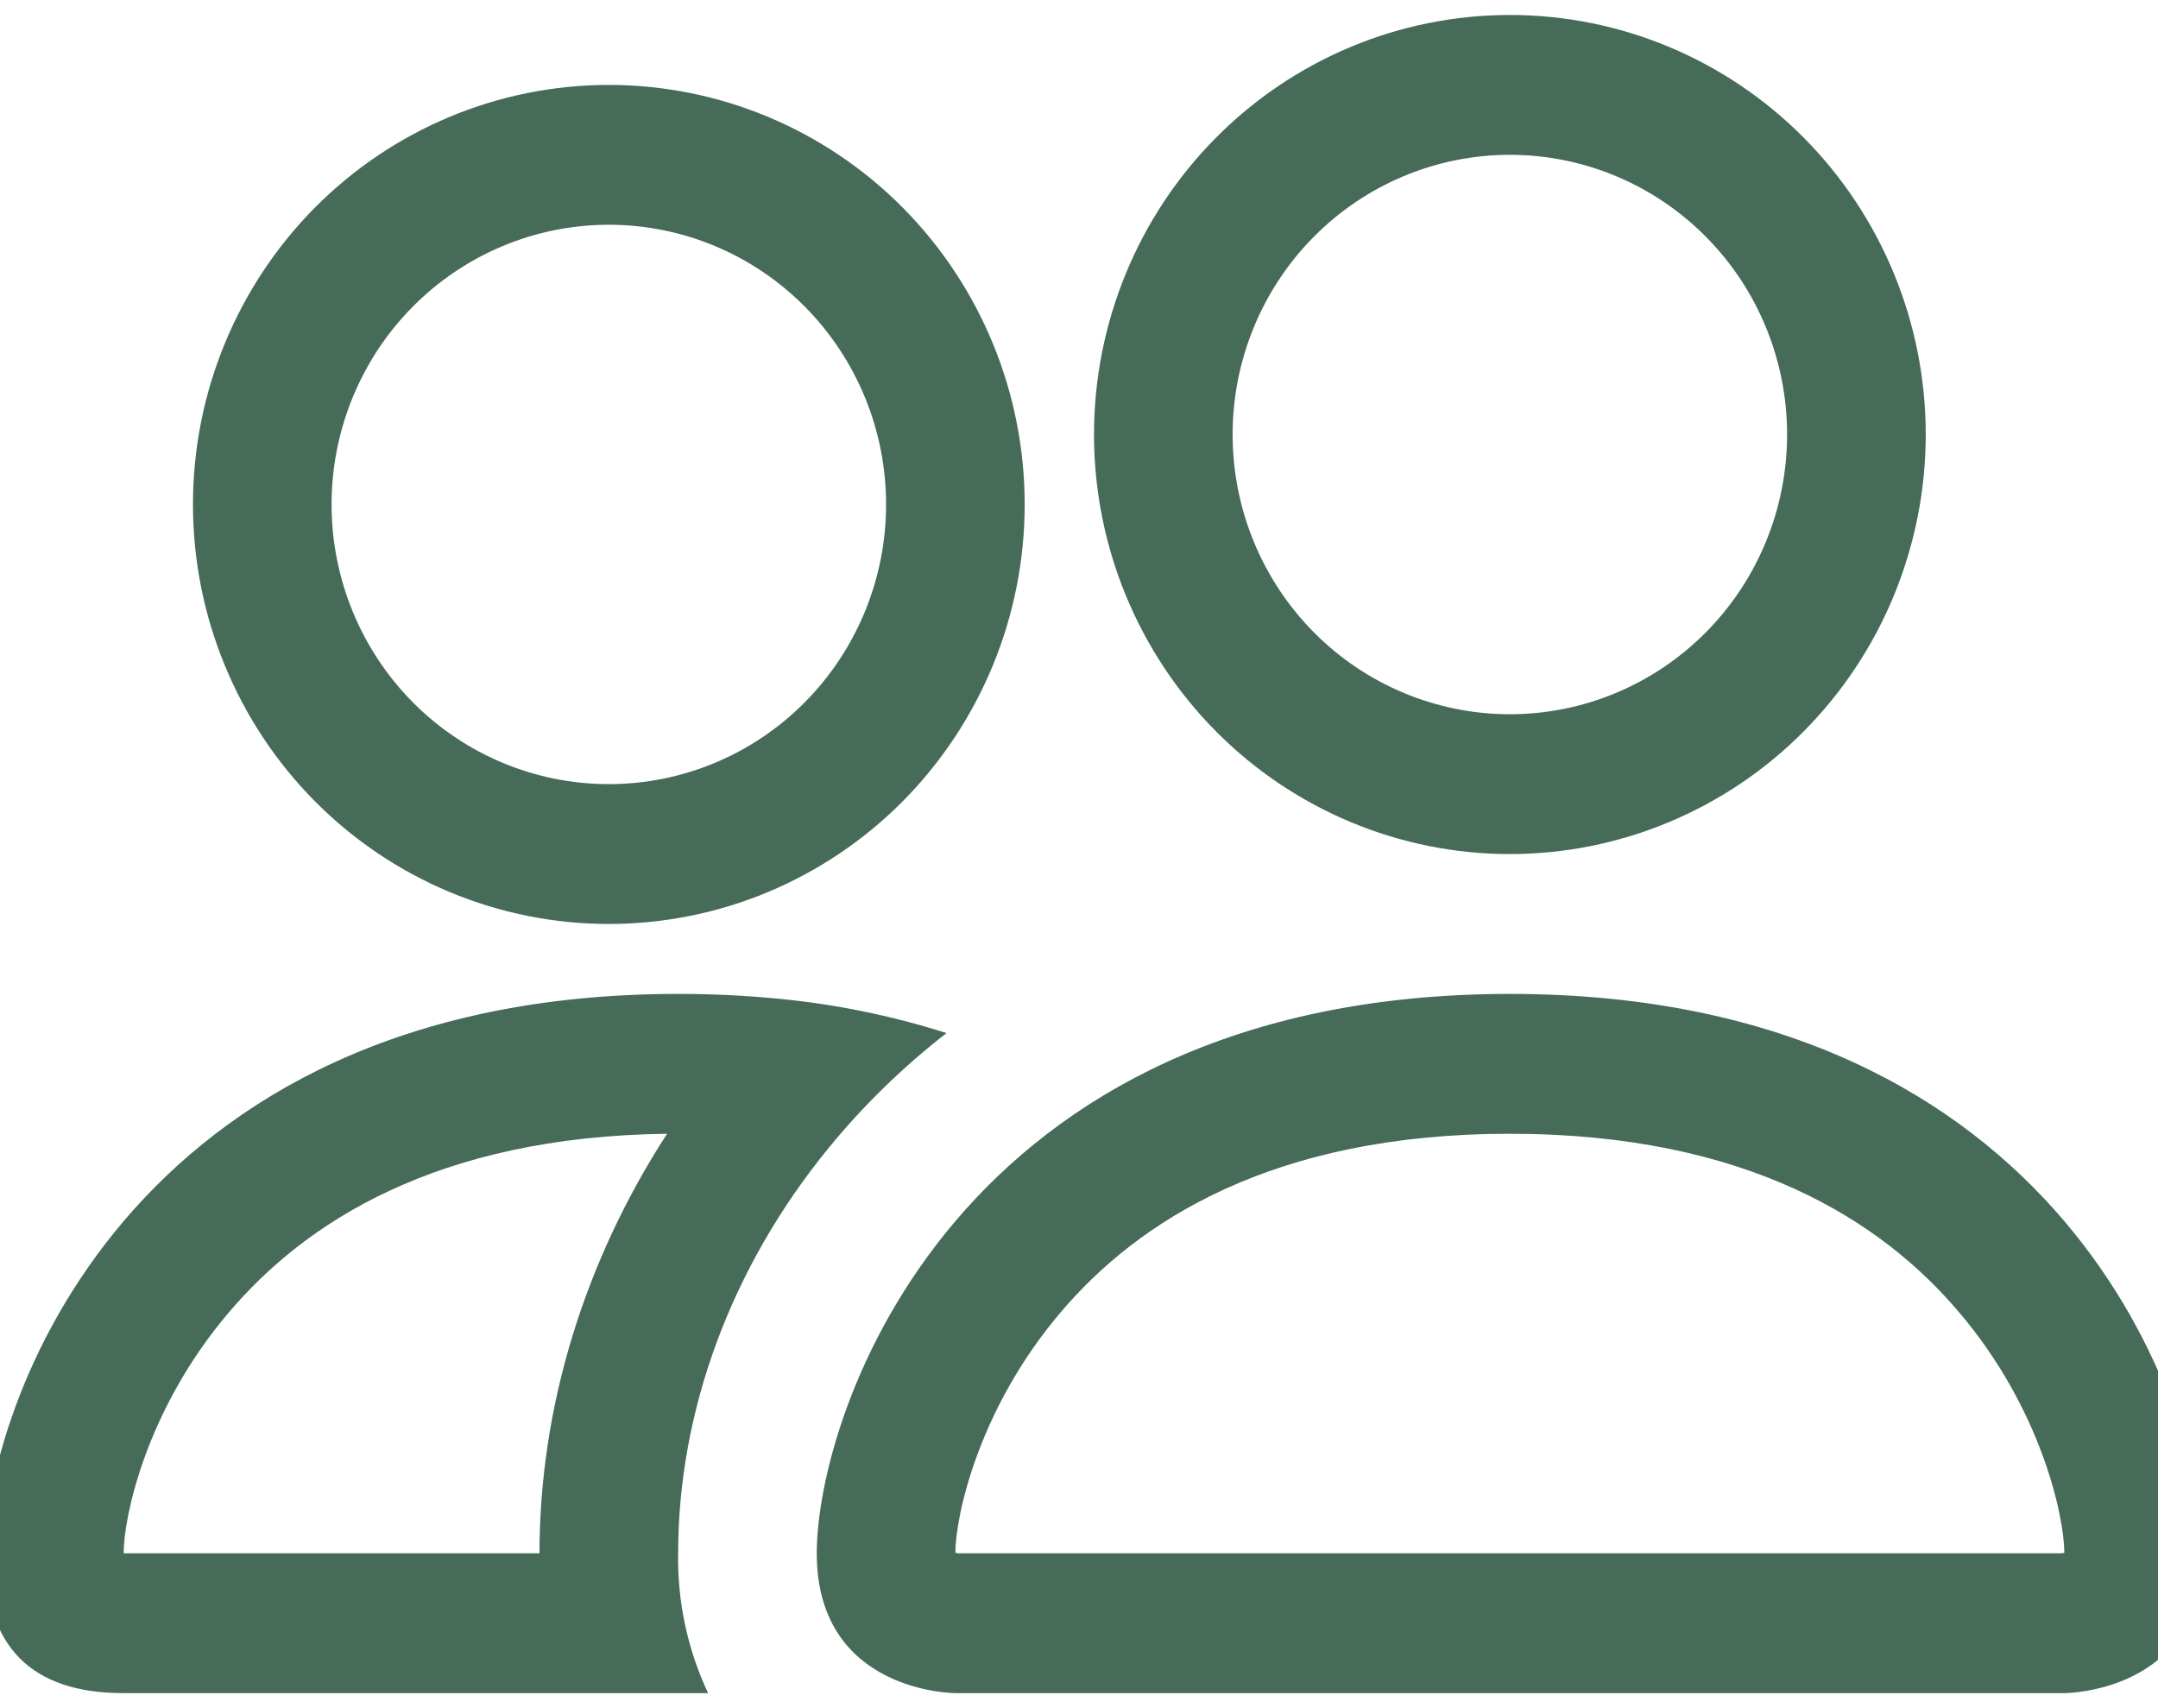 <svg width="48" height="38" viewBox="0 0 48 38" fill="none" xmlns="http://www.w3.org/2000/svg">
<path fill-rule="evenodd" clip-rule="evenodd" d="M45.917 37.666C45.917 37.666 49 37.666 49 34.555C49 31.444 45.917 22.111 33.584 22.111C21.25 22.111 18.167 31.444 18.167 34.555C18.167 37.666 21.25 37.666 21.25 37.666H45.917ZM21.318 34.555H45.849C45.864 34.553 45.878 34.551 45.892 34.549L45.917 34.543C45.911 33.721 45.402 31.338 43.574 29.192C41.872 27.179 38.881 25.222 33.584 25.222C28.29 25.222 25.299 27.182 23.594 29.192C21.765 31.338 21.253 33.725 21.25 34.543C21.273 34.547 21.296 34.551 21.318 34.555ZM33.584 15.889C35.219 15.889 36.788 15.233 37.944 14.066C39.101 12.899 39.75 11.317 39.75 9.666C39.75 8.016 39.101 6.433 37.944 5.267C36.788 4.1 35.219 3.444 33.584 3.444C31.948 3.444 30.38 4.1 29.223 5.267C28.067 6.433 27.417 8.016 27.417 9.666C27.417 11.317 28.067 12.899 29.223 14.066C30.38 15.233 31.948 15.889 33.584 15.889ZM42.834 9.666C42.834 10.892 42.594 12.106 42.13 13.238C41.665 14.37 40.983 15.399 40.124 16.266C39.266 17.133 38.246 17.82 37.123 18.289C36.001 18.758 34.798 19 33.584 19C32.369 19 31.166 18.758 30.044 18.289C28.922 17.82 27.902 17.133 27.043 16.266C26.184 15.399 25.503 14.37 25.038 13.238C24.573 12.106 24.334 10.892 24.334 9.666C24.334 7.191 25.308 4.817 27.043 3.067C28.778 1.316 31.13 0.333 33.584 0.333C36.037 0.333 38.39 1.316 40.124 3.067C41.859 4.817 42.834 7.191 42.834 9.666ZM21.053 22.982C19.82 22.59 18.548 22.332 17.261 22.213C16.537 22.144 15.81 22.11 15.084 22.111C2.75 22.111 -0.333 31.444 -0.333 34.555C-0.333 36.63 0.694 37.666 2.75 37.666H15.75C15.293 36.695 15.065 35.63 15.084 34.555C15.084 31.413 16.246 28.202 18.445 25.521C19.194 24.606 20.066 23.75 21.053 22.982ZM14.837 25.222C9.694 25.284 6.774 27.213 5.094 29.192C3.253 31.351 2.75 33.743 2.75 34.555H12C12 31.304 12.996 28.066 14.837 25.222ZM4.292 11.222C4.292 8.747 5.267 6.373 7.001 4.622C8.736 2.872 11.089 1.889 13.542 1.889C15.995 1.889 18.348 2.872 20.083 4.622C21.817 6.373 22.792 8.747 22.792 11.222C22.792 13.697 21.817 16.071 20.083 17.822C18.348 19.572 15.995 20.555 13.542 20.555C11.089 20.555 8.736 19.572 7.001 17.822C5.267 16.071 4.292 13.697 4.292 11.222ZM13.542 5C11.906 5 10.338 5.655 9.181 6.822C8.025 7.989 7.375 9.572 7.375 11.222C7.375 12.872 8.025 14.455 9.181 15.622C10.338 16.789 11.906 17.444 13.542 17.444C15.178 17.444 16.746 16.789 17.902 15.622C19.059 14.455 19.709 12.872 19.709 11.222C19.709 9.572 19.059 7.989 17.902 6.822C16.746 5.655 15.178 5 13.542 5Z" fill="#476B59"/>
</svg>
